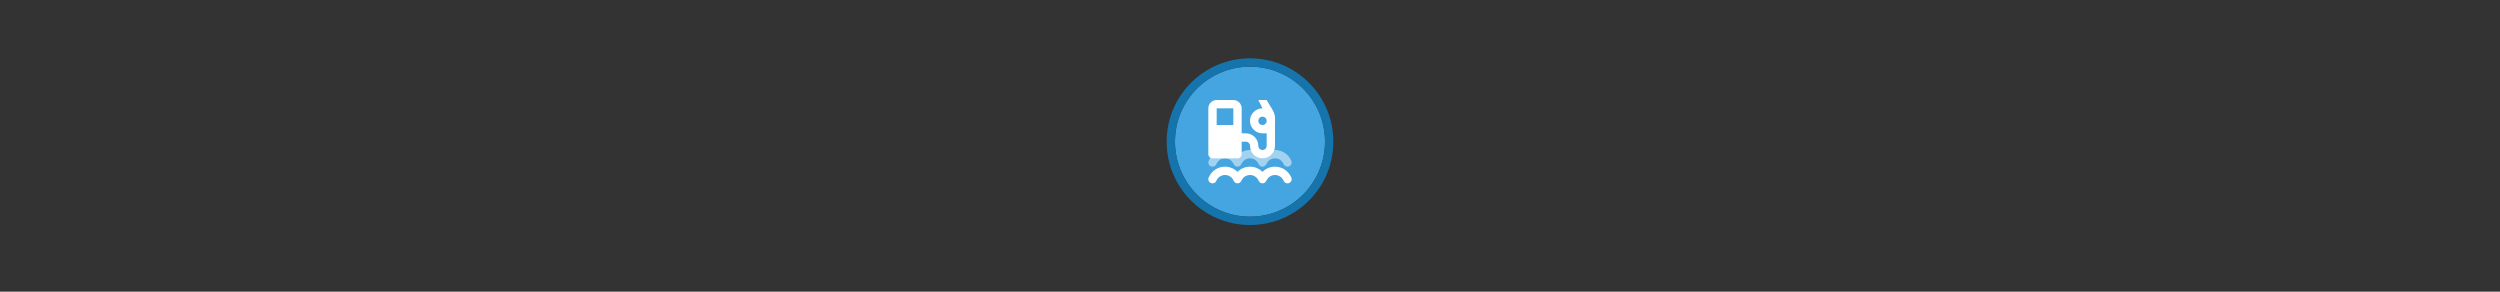 <svg width="300" height="35" viewBox="0 0 300 35" fill="none" xmlns="http://www.w3.org/2000/svg">

<rect x="0" y="0" width="300" height="35" fill="#333333" stroke="none"/>

<g transform="translate(140, 7) scale(1 1) "> 

<g clip-path="url(#clip0)">
<path opacity="0.949" d="M9.999 1C14.963 1 19 5.002 19 10C19 14.966 14.963 19 9.999 19C5.037 19 1 14.966 1 10C1 5.002 5.037 1 9.999 1Z" fill="#45ABE9"/>
<path opacity="0.95" fill-rule="evenodd" clip-rule="evenodd" d="M10 19C14.971 19 19 14.971 19 10C19 5.029 14.971 1 10 1C5.029 1 1 5.029 1 10C1 14.971 5.029 19 10 19ZM10 20C15.523 20 20 15.523 20 10C20 4.477 15.523 0 10 0C4.477 0 0 4.477 0 10C0 15.523 4.477 20 10 20Z" fill="#1578B3"/>
</g>
<defs>
<clipPath id="clip0">
<path d="M0 0H20V20H0V0Z" fill="white"/>
</clipPath>
</defs>

</g>


<g transform="translate(144, 11) scale(0.25 0.25) "> 

<path fill-rule="evenodd" clip100-rule="evenodd" d="M4.422 40.683C5.857 37.813 8.791 36 12 36C14.288 36 16.435 36.921 18 38.49C19.565 36.921 21.712 36 24 36C26.288 36 28.435 36.921 30 38.49C31.565 36.921 33.712 36 36 36C39.209 36 42.143 37.813 43.578 40.683L43.789 41.106C44.283 42.093 43.882 43.295 42.894 43.789C41.907 44.283 40.705 43.882 40.211 42.894L40 42.472C39.242 40.957 37.694 40 36 40C34.306 40 32.758 40.957 32 42.472L31.789 42.894C31.45 43.572 30.758 44 30 44C29.242 44 28.55 43.572 28.211 42.894L28 42.472C27.242 40.957 25.694 40 24 40C22.306 40 20.758 40.957 20 42.472L19.789 42.894C19.45 43.572 18.758 44 18 44C17.242 44 16.55 43.572 16.211 42.894L16 42.472C15.242 40.957 13.694 40 12 40C10.306 40 8.758 40.957 8 42.472L7.789 42.894C7.295 43.882 6.094 44.283 5.106 43.789C4.118 43.295 3.717 42.093 4.211 41.106L4.422 40.683Z" fill="#ffffff"/>
<path opacity="0.5" fill-rule="evenodd" clip100-rule="evenodd" d="M4.422 32.683C5.857 29.813 8.791 28 12 28C14.288 28 16.435 28.921 18 30.49C19.565 28.921 21.712 28 24 28C26.288 28 28.435 28.921 30 30.49C31.565 28.921 33.712 28 36 28C39.209 28 42.143 29.813 43.578 32.683L43.789 33.106C44.283 34.093 43.882 35.295 42.894 35.789C41.907 36.283 40.705 35.882 40.211 34.894L40 34.472C39.242 32.957 37.694 32 36 32C34.306 32 32.758 32.957 32 34.472L31.789 34.894C31.45 35.572 30.758 36 30 36C29.242 36 28.55 35.572 28.211 34.894L28 34.472C27.242 32.957 25.694 32 24 32C22.306 32 20.758 32.957 20 34.472L19.789 34.894C19.45 35.572 18.758 36 18 36C17.242 36 16.55 35.572 16.211 34.894L16 34.472C15.242 32.957 13.694 32 12 32C10.306 32 8.758 32.957 8 34.472L7.789 34.894C7.295 35.882 6.094 36.283 5.106 35.789C4.118 35.295 3.717 34.093 4.211 33.106L4.422 32.683Z" fill="#ffffff"/>
<path fill-rule="evenodd" clip100-rule="evenodd" d="M4 8C4 5.791 5.791 4 8 4H16C18.209 4 20 5.791 20 8V20H22C25.314 20 28 22.686 28 26C28 27.105 28.895 28 30 28C31.105 28 32 27.105 32 26V19.987C31.337 20.038 30.664 20 30 20C26.686 20 24 17.314 24 14C24 10.686 26.686 8 30 8L28 4H32C33.144 6.287 36 9.726 36 12.337C36 13.551 36.08 14.79 35.987 16H36V26C36 29.314 33.314 32 30 32C26.686 32 24 29.314 24 26C24 24.895 23.105 24 22 24H20V30C20 31.105 19.105 32 18 32H6C4.895 32 4 31.105 4 30V8ZM8 8H16V16H8V8ZM28 14C28 12.895 28.895 12 30 12C31.105 12 32 12.895 32 14C32 15.105 31.105 16 30 16C28.895 16 28 15.105 28 14Z" fill="#ffffff"/>

</g>

</svg>